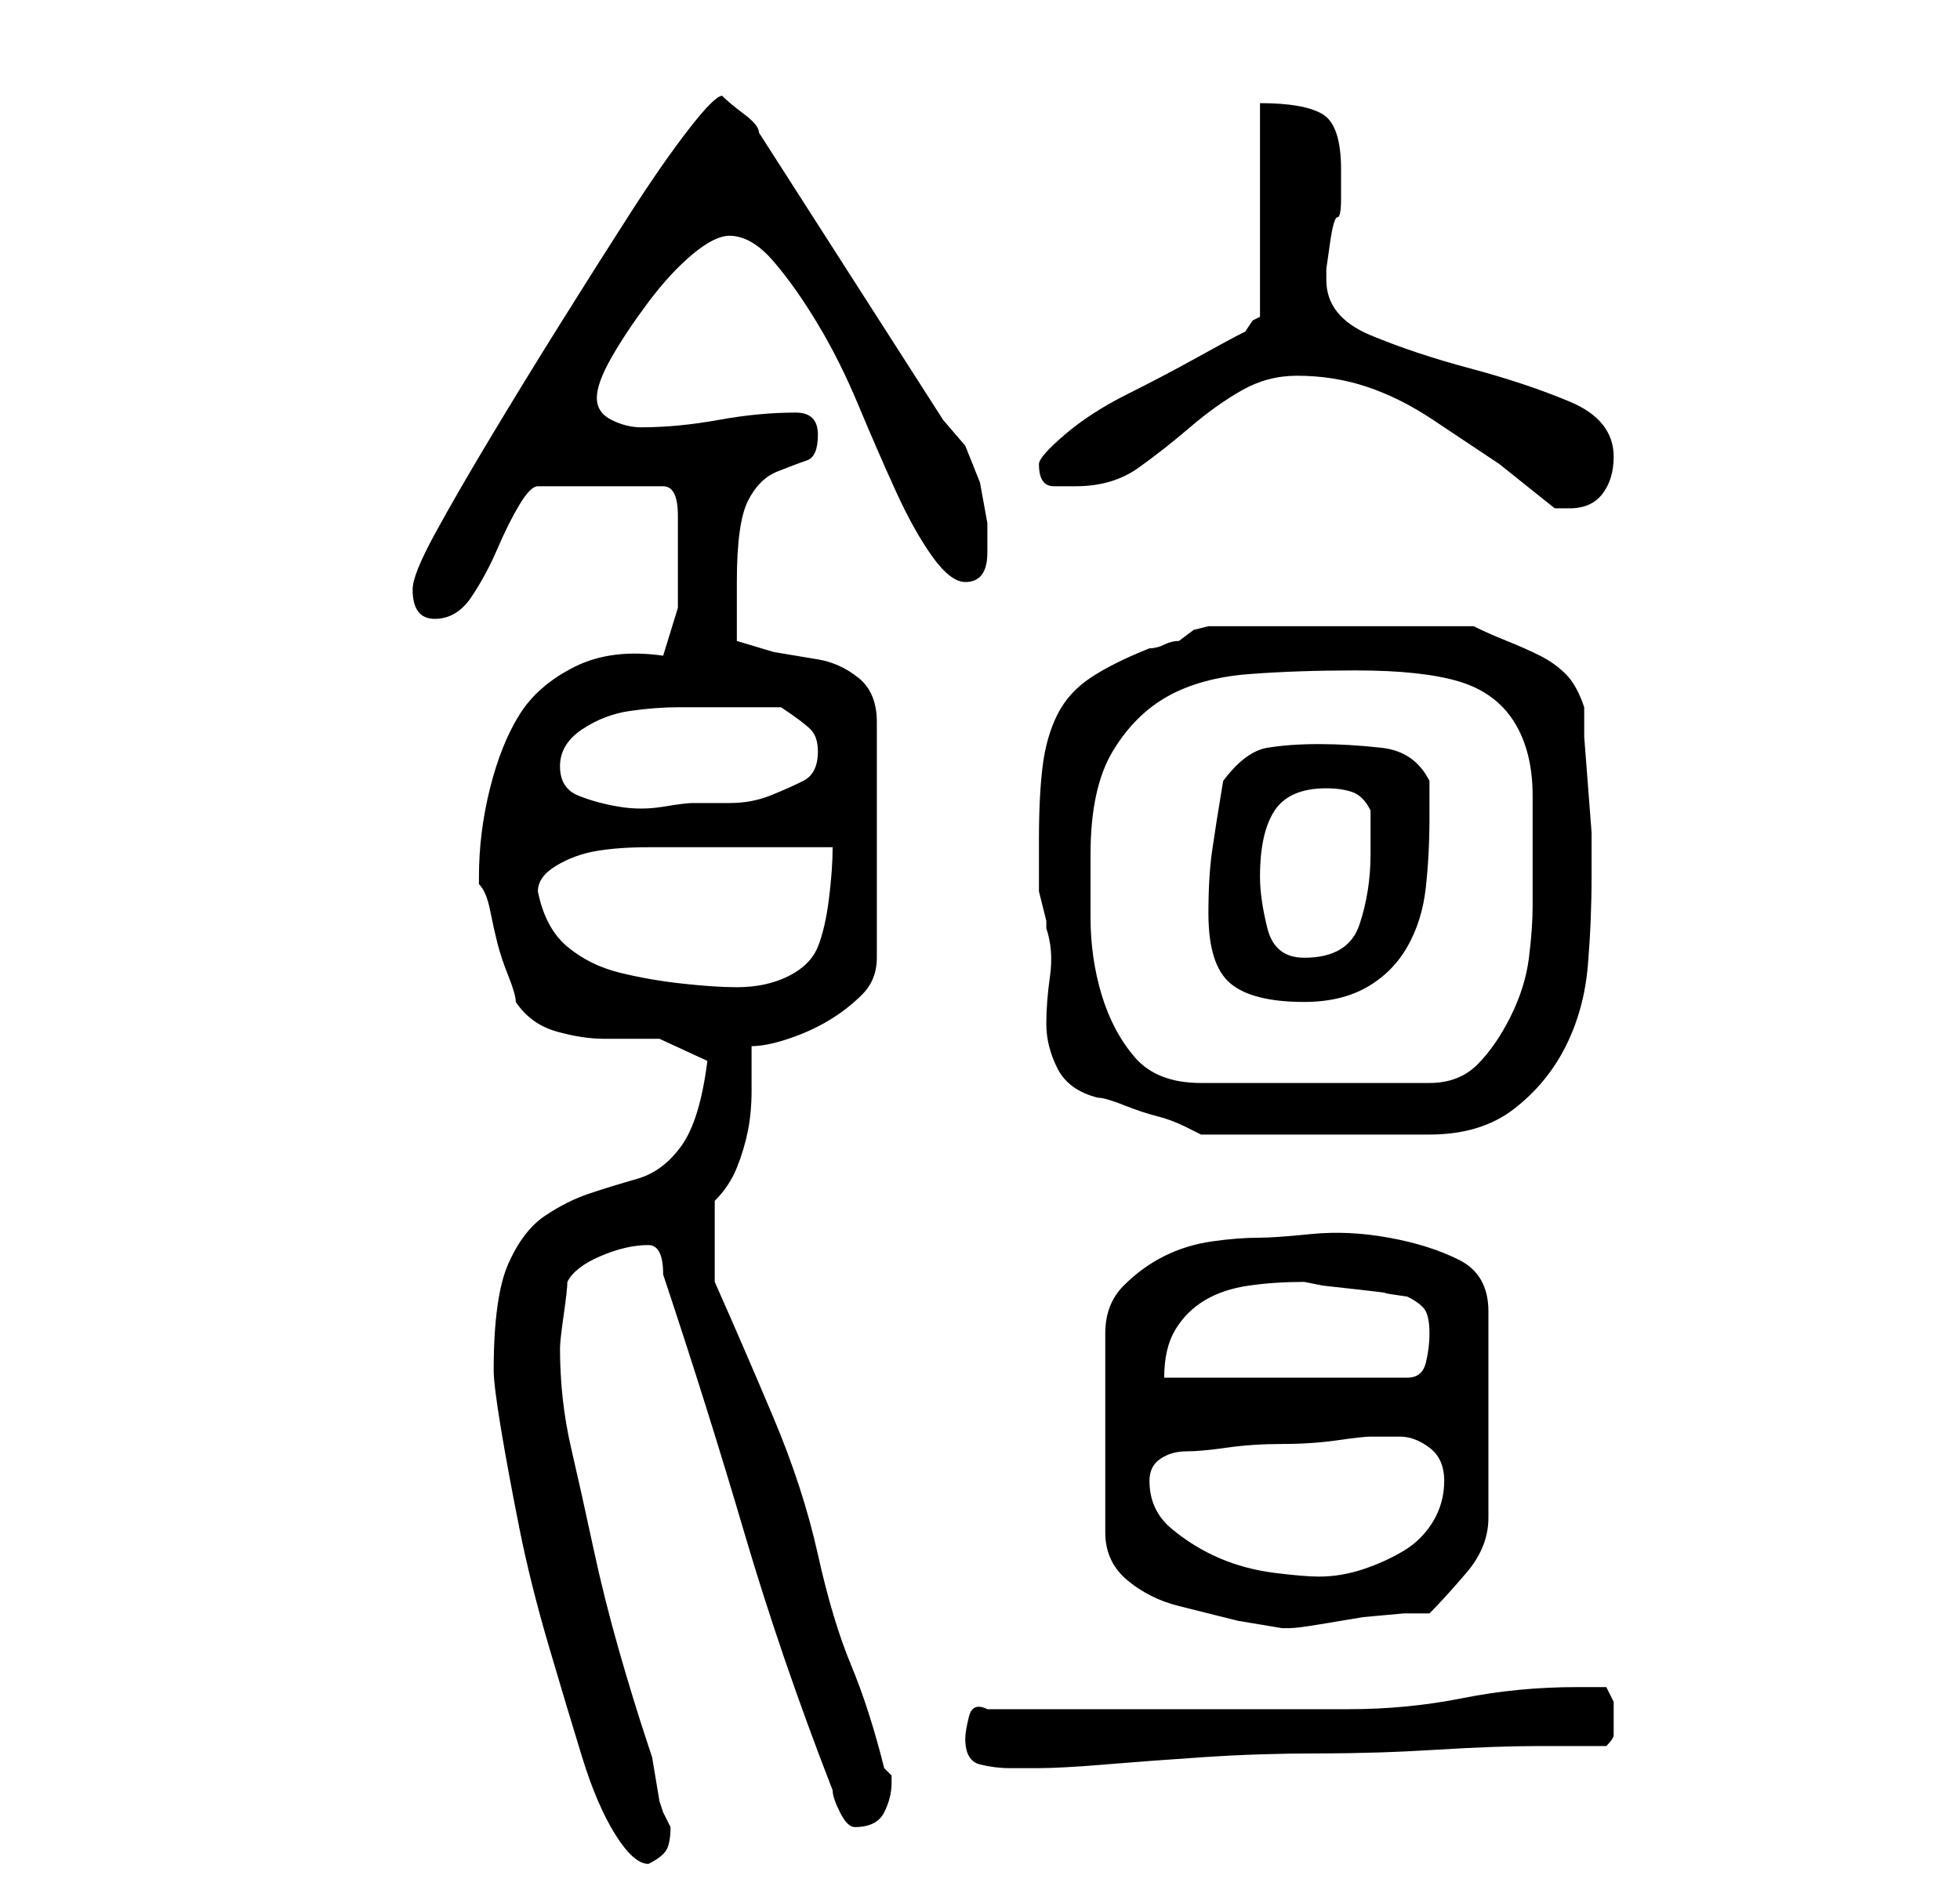 <?xml version="1.0" standalone="no"?>
<!DOCTYPE svg PUBLIC "-//W3C//DTD SVG 1.1//EN" "http://www.w3.org/Graphics/SVG/1.1/DTD/svg11.dtd" >
<svg xmlns="http://www.w3.org/2000/svg" xmlns:xlink="http://www.w3.org/1999/xlink" version="1.1" viewBox="-10 0 266 256">
   <path fill="currentColor"
d="M57 186q0 2 1 8t2.5 13.5t4 16t4.5 15t4.5 10.5t4.5 4q2 -1 2.5 -2t0.5 -3l-0.5 -1l-0.5 -1l-0.5 -1.5t-0.5 -3t-0.5 -3l-0.5 -1.5q-2 -6 -4 -13t-3.5 -14t-3 -13.5t-1.5 -13.5q0 -1 0.5 -4.5t0.5 -4.5q1 -2 4.5 -3.5t6.5 -1.5q1 0 1.5 1t0.5 3q6 18 11 35t12 35q0 1 1 3
t2 2q3 0 4 -2t1 -4v-1t-1 -1q-2 -8 -4.5 -14t-4.5 -15t-6 -18.5t-8 -18.5v-11q2 -2 3 -4.5t1.5 -5t0.5 -5.5v-6q2 0 5 -1t5.5 -2.5t4.5 -3.5t2 -5v-32q0 -4 -2.5 -6t-5.5 -2.5l-6 -1t-5 -1.5v-4v-4q0 -8 1.5 -11t4 -4t4 -1.5t1.5 -3.5t-3 -3q-5 0 -10.5 1t-10.5 1
q-2 0 -4 -1t-2 -3t2 -5.5t5 -7.5t6 -6.5t5 -2.5q3 0 6 3.5t6 8.5t5.5 11t5 11.5t5 9t4.5 3.5q3 0 3 -4v-4t-1 -5.5l-2 -5t-3 -3.5l-25 -39q0 -1 -2 -2.5t-3 -2.5v0q-1 0 -4.5 4.5t-8 11.5t-9.5 15t-9.5 15.5t-7.5 13t-3 7.5q0 4 3 4t5 -3t3.5 -6.5t3 -6t2.5 -2.5h17
q1 0 1.5 1t0.5 3v4v2v6.5t-2 6.5q-7 -1 -12 1.5t-7.5 6.5t-4 10t-1.5 12v1q1 1 1.5 3.5t1 4.5t1.5 4.5t1 3.5q2 3 5.5 4t6.5 1h7.5t6.5 3q-1 8 -3.5 11.5t-6 4.5t-6.5 2t-6 3t-5 6.5t-2 14.5zM121 236q0 3 2 3.5t4 0.5h4q3 0 9 -0.5t13.5 -1t15.5 -0.5t16 -0.5t14 -0.5h9
q1 -1 1 -1.5v-2.5v-2t-1 -2h-4q-8 0 -15.5 1.5t-15.5 1.5h-10h-14h-15h-10q-2 -1 -2.5 1t-0.5 3zM161 168q-3 0 -6.5 0.5t-6.5 2t-5.5 4t-2.5 6.5v27q0 4 3 6.5t7 3.5l8 2t6 1h1q1 0 4 -0.5l6 -1t5.5 -0.5h3.5q2 -2 5 -5.5t3 -7.5v-28q0 -5 -4 -7t-9.5 -3t-10.5 -0.5t-7 0.5
zM146 201q0 -2 1.5 -3t3.5 -1t5.5 -0.5t7.5 -0.5t7.5 -0.5t4.5 -0.5h4q2 0 4 1.5t2 4.5t-1.5 5.5t-4 4t-5.5 2.5t-6 1q-2 0 -6 -0.5t-7.5 -2t-6.5 -4t-3 -6.5zM167 174l2.5 0.5t4.5 0.5t4 0.5t3 0.5q2 1 2.5 2t0.5 3t-0.5 4t-2.5 2h-33q0 -4 1.5 -6.5t4 -4t6 -2t7.5 -0.5z
M131 114v6v1t0.5 2t0.5 2v1q1 3 0.5 6.5t-0.5 6.5t1.5 6t5.5 4q1 0 3.5 1t4.5 1.5t4 1.5l2 1h31q7 0 11.5 -3.5t7 -8.5t3 -11t0.5 -12v-2v-4t-0.5 -6.5t-0.5 -6.5v-4q-1 -3 -2.5 -4.5t-3.5 -2.5t-4.5 -2t-4.5 -2h-36l-2 0.5t-2 1.5q-1 0 -2 0.5t-2 0.5q-5 2 -8 4t-4.5 5
t-2 7t-0.5 10zM138 116q0 -9 3 -14t7.5 -7.5t11 -3t14.5 -0.5q9 0 14 1.5t7.5 5.5t2.5 10v15q0 3 -0.5 7t-2.5 8t-4.5 6.5t-6.5 2.5h-31q-6 0 -9 -3.5t-4.5 -8.5t-1.5 -10.5v-8.5zM154 124q0 7 3 9.5t10 2.5q5 0 8.5 -2t5.5 -5.5t2.5 -8t0.5 -9.5v-2.5v-2.5q-2 -4 -6.5 -4.5
t-8.5 -0.5t-7 0.5t-6 4.5q-1 6 -1.5 9.5t-0.5 8.5zM63 121q0 -2 2.5 -3.5t5.5 -2t7 -0.5h4h4h6.5h6.5h4q0 3 -0.5 7t-1.5 6.5t-4 4t-7 1.5q-3 0 -7.5 -0.5t-8.5 -1.5t-7 -3.5t-4 -7.5zM161 119q0 -6 2 -9t7 -3q2 0 3.5 0.5t2.5 2.5v6q0 5 -1.5 9.5t-7.5 4.5q-4 0 -5 -4
t-1 -7zM66 104q0 -3 3 -5t6.5 -2.5t6.5 -0.5h6h8q3 2 4 3t1 3q0 3 -2 4t-4.5 2t-5.5 1h-5q-1 0 -4 0.5t-6 0t-5.5 -1.5t-2.5 -4zM166 51q5 0 9.5 1.5t9 4.5l9 6t7.5 6h2q3 0 4.5 -2t1.5 -5q0 -5 -6 -7.5t-13.5 -4.5t-13.5 -4.5t-6 -7.5v-1.5t0.5 -3.5t1 -3.5t0.5 -2.5v-2v-2
q0 -6 -2.5 -7.5t-8.5 -1.5v29l-1 0.5t-1 1.5q-2 1 -6.5 3.5t-9.5 5t-8.5 5.5t-3.5 4q0 3 2 3h3q5 0 8.5 -2.5t7 -5.5t7 -5t7.5 -2z" />
</svg>
